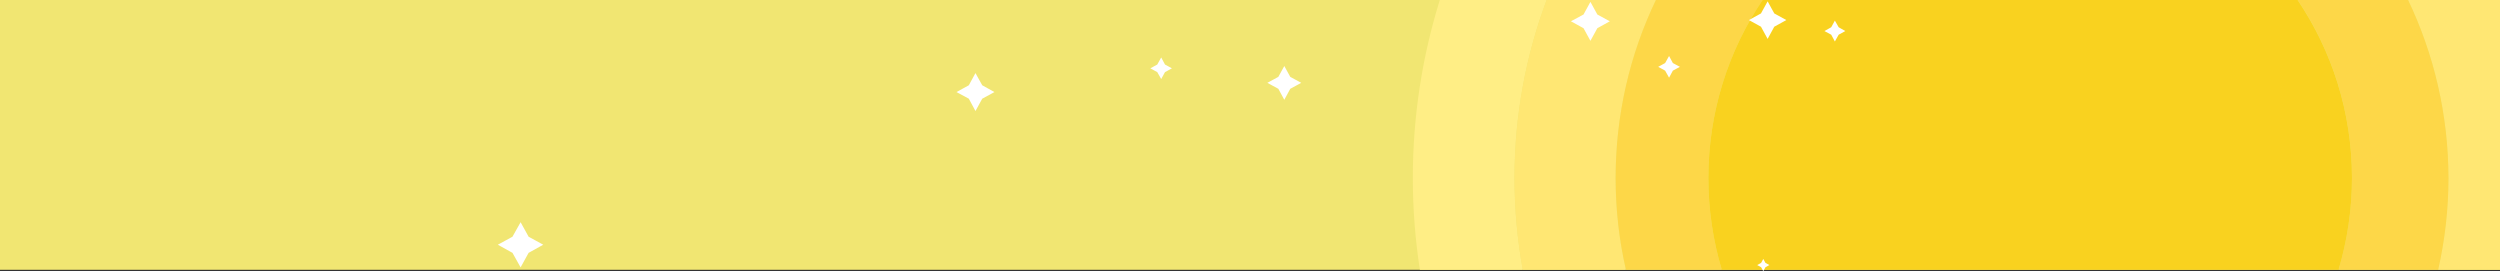 <svg xmlns="http://www.w3.org/2000/svg" xml:space="preserve" id="Layer_1" x="0" y="0" version="1.1" viewBox="0 0 1844 200"><rect x="0" y="0" width="1844" height="200" fill="#333333" stroke="none"/><style>.st0{fill:#f1e672}.st1{fill:#ffee85}.st2{fill:#ffe773}.st3{fill:#fdd748}.st4{fill:#f9d21f}.st5{fill:#fff}</style><path d="M1844 0H0v199h1844V0z" class="st0"/><path d="M1047.3 199h75.9c-4-22-6.1-44.6-6.1-67.7 0-46.2 8.4-90.4 23.7-131.3H1062c-12.9 41.5-19.9 85.6-19.9 131.3 0 23 1.8 45.6 5.2 67.7z" class="st1"/><path d="M1221.4 0h-80.6c-15.3 40.9-23.7 85.2-23.7 131.3 0 23.1 2.1 45.8 6.1 67.7h76c-4.9-21.8-7.6-44.4-7.6-67.7.1-47 10.8-91.5 29.8-131.3zm554.8 0c19.1 39.8 29.7 84.3 29.7 131.3 0 23.3-2.6 45.9-7.6 67.7h45.7V0h-67.8z" class="st2"/><path d="M1300.1 0h-78.7c-19.1 39.8-29.7 84.3-29.7 131.3 0 23.3 2.6 45.9 7.6 67.7h70.7c-6.4-21.5-9.9-44.2-9.9-67.7 0-48.6 14.7-93.8 40-131.3zm476.1 0h-81.4c25.3 37.5 40 82.7 40 131.3 0 23.5-3.5 46.3-9.9 67.7h73.5c4.9-21.8 7.6-44.4 7.6-67.7-.1-47-10.8-91.5-29.8-131.3z" class="st3"/><path d="M1694.7 0h-394.6c-25.3 37.5-40 82.7-40 131.3 0 23.5 3.5 46.3 9.9 67.7h454.9c6.4-21.5 9.9-44.2 9.9-67.7 0-48.6-14.8-93.8-40.1-131.3z" class="st4"/><path d="m947.3 48.7 4.4 8 8.1 4.4-8.1 4.4-4.4 8.1-4.4-8.1-8.1-4.4 8.1-4.4 4.4-8zm-227.8 5.2 5 9 9 5-9 4.9-5 9.1-4.9-9.1-9.1-4.9 9.1-5 4.9-9zm453.6-52.5 5.1 9.3 9.2 5-9.2 5.1-5.1 9.3-5.1-9.3-9.3-5.1 9.3-5 5.1-9.3zm58 39.9 2.8 5.2 5.2 2.8-5.2 2.8-2.8 5.2-2.9-5.2-5.1-2.8 5.1-2.8 2.9-5.2zM1303.8 1l4.9 8.9 8.9 4.9-8.9 4.9-4.9 9-4.9-9-8.9-4.9 8.9-4.9 4.9-8.9zm49.6 14.2 2.8 4.9 4.9 2.8-4.9 2.7-2.8 5-2.7-5-5-2.7 5-2.8 2.7-4.9zM1300.6 191l1.6 2.9 2.9 1.6-2.9 1.6-1.6 2.9-1.6-2.9-2.9-1.6 2.9-1.6 1.6-2.9zM384 163.9l5.9 10.7 10.8 5.9-10.8 6-5.9 10.7-6-10.7-10.8-6 10.8-5.9 6-10.7zM856.5 42.4l2.8 5.2 5.1 2.8-5.1 2.8-2.8 5.1-2.9-5.1-5.1-2.8 5.1-2.8 2.9-5.2z" class="st5"/></svg>